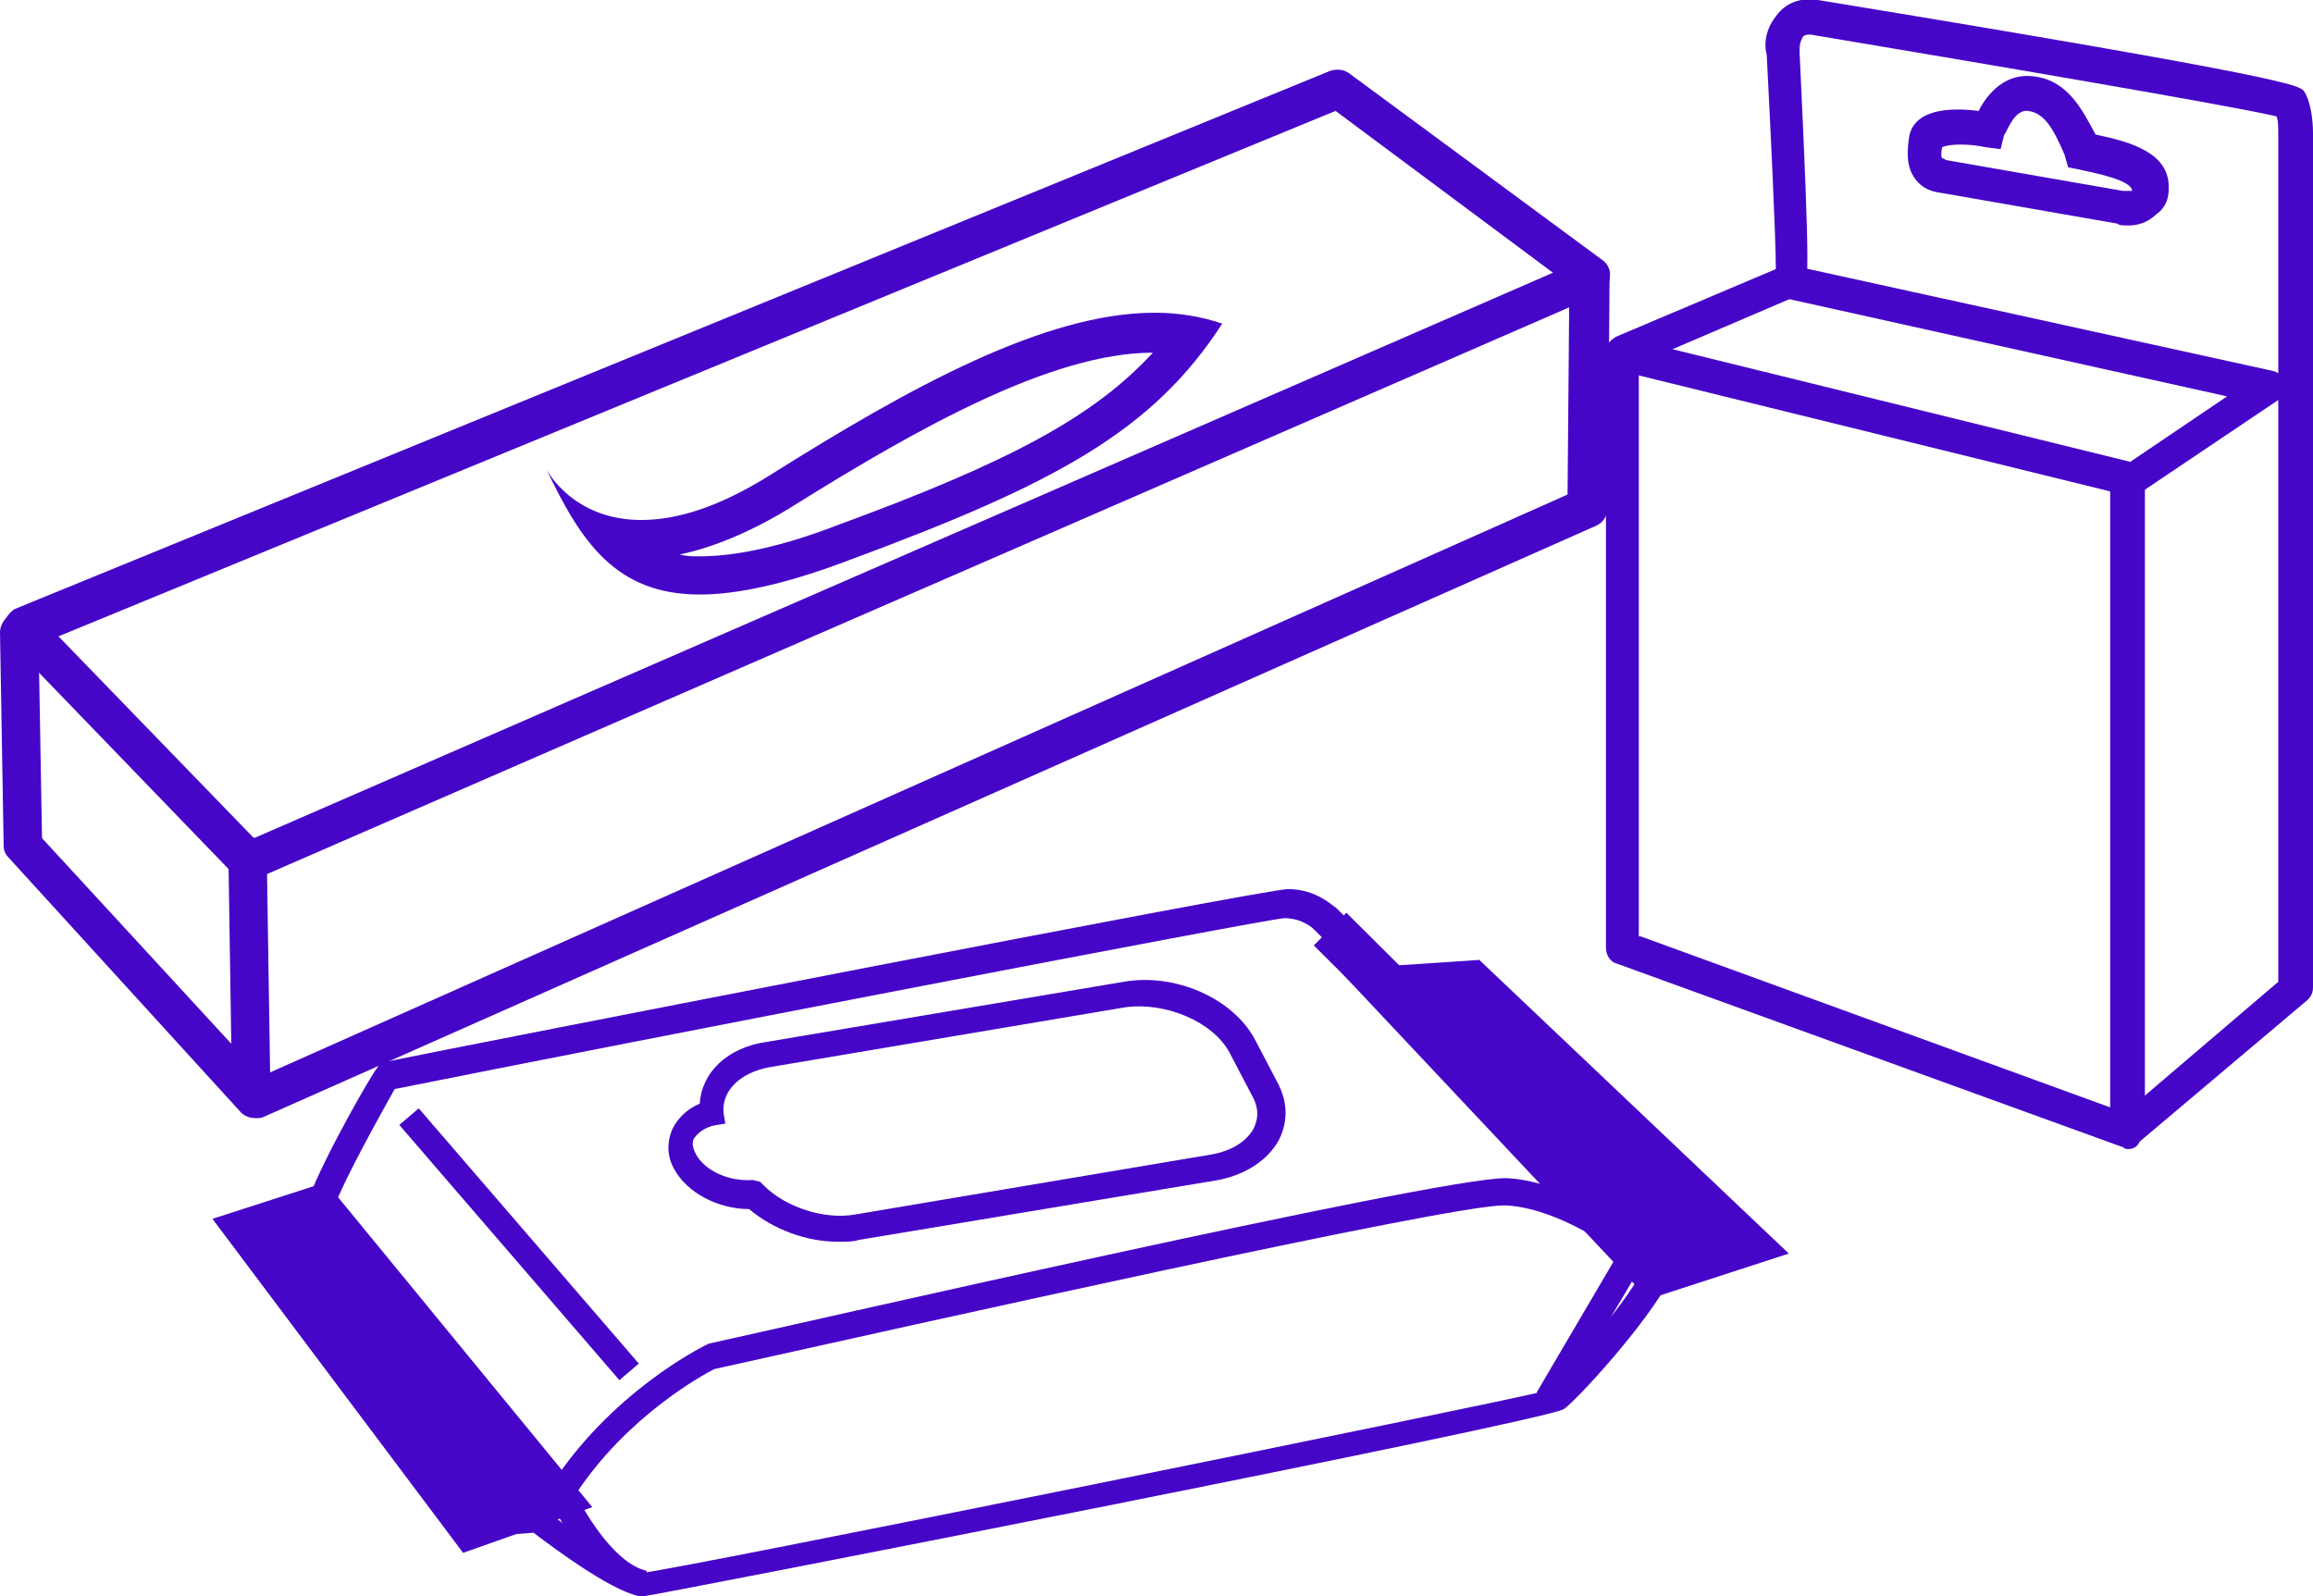 <svg width="71" height="49" viewBox="0 0 71 49" fill="none" xmlns="http://www.w3.org/2000/svg">
<g clip-path="url(#clip0_270_1600)">
<path d="M7.627 27.011C7.459 27.011 7.291 26.955 7.179 26.844L0.281 19.7C0.168 19.533 0.112 19.365 0.112 19.142C0.168 18.975 0.281 18.807 0.449 18.696L40.828 2.176C40.996 2.12 41.221 2.12 41.389 2.232L49.184 7.98C49.352 8.092 49.465 8.315 49.408 8.538C49.408 8.762 49.24 8.929 49.072 9.041L7.908 26.955C7.796 27.011 7.739 27.011 7.627 27.011ZM1.795 19.533L7.796 25.728L47.67 8.371L40.996 3.404L1.795 19.533Z" fill="#4606C8"/>
<path d="M7.851 34.322C7.683 34.322 7.515 34.266 7.403 34.154L0.28 26.341C0.168 26.23 0.112 26.118 0.112 25.951L0 19.421C0 19.086 0.28 18.807 0.561 18.807C0.897 18.807 1.178 19.086 1.178 19.365L1.29 25.727L8.02 33.038L48.118 15.18L48.175 8.483C48.175 8.148 48.455 7.869 48.791 7.869C49.128 7.869 49.408 8.148 49.408 8.483L49.352 15.57C49.352 15.793 49.24 16.017 49.016 16.128L8.132 34.266C8.02 34.322 7.964 34.322 7.851 34.322Z" fill="#4606C8"/>
<path d="M7.74 34.155C7.403 34.155 7.123 33.876 7.123 33.597L7.011 26.286C7.011 25.951 7.291 25.672 7.572 25.672C7.908 25.672 8.188 25.951 8.188 26.23L8.301 33.541C8.301 33.876 8.076 34.155 7.74 34.155Z" fill="#4606C8"/>
<path d="M35.388 10.826C33.593 12.78 31.013 14.175 25.686 16.128C23.947 16.798 22.545 17.077 21.48 17.077C21.255 17.077 21.087 17.077 20.863 17.021C21.928 16.798 23.106 16.296 24.284 15.57C28.209 13.115 32.303 10.826 35.388 10.826ZM35.444 9.599C32.079 9.599 27.929 11.887 23.667 14.566C21.984 15.626 20.694 15.961 19.685 15.961C17.554 15.961 16.769 14.398 16.769 14.398C17.834 16.631 18.9 18.249 21.48 18.249C22.657 18.249 24.171 17.914 26.078 17.189C32.416 14.845 35.388 13.226 37.519 9.933C36.846 9.71 36.173 9.599 35.444 9.599Z" fill="#4606C8"/>
<path d="M65.335 35.271C65.279 35.271 65.223 35.271 65.167 35.215L49.632 29.579C49.408 29.523 49.296 29.3 49.296 29.076V10.827C49.296 10.604 49.408 10.436 49.632 10.325L54.511 8.26C54.511 7.255 54.343 3.851 54.231 1.674C54.175 1.507 54.119 1.005 54.511 0.502C54.904 -0.056 55.521 -0.056 55.801 0C70.439 2.4 70.551 2.623 70.719 2.791C70.944 3.125 71 3.739 71 4.074V30.304C71 30.472 70.944 30.583 70.831 30.695L65.672 35.048C65.616 35.215 65.448 35.271 65.335 35.271ZM50.361 28.742L65.223 34.155L69.934 30.137V4.13C69.934 3.907 69.934 3.684 69.878 3.572C68.476 3.237 60.568 1.898 55.577 1.061C55.521 1.061 55.409 1.061 55.353 1.116C55.241 1.284 55.241 1.451 55.241 1.507C55.241 1.563 55.241 1.563 55.241 1.619C55.577 8.706 55.521 8.818 55.297 8.985C55.241 9.041 55.184 9.041 55.128 9.097L50.305 11.162V28.742H50.361Z" fill="#4606C8"/>
<path d="M65.503 15.236C65.447 15.236 65.391 15.236 65.391 15.236L49.744 11.385C49.464 11.329 49.295 11.05 49.352 10.771C49.408 10.492 49.688 10.325 49.968 10.381L65.391 14.176L68.363 12.167L54.791 9.153C54.511 9.097 54.343 8.818 54.399 8.539C54.455 8.26 54.736 8.093 55.016 8.148L69.766 11.385C69.99 11.441 70.102 11.608 70.158 11.776C70.214 11.999 70.102 12.167 69.934 12.278L65.784 15.069C65.728 15.18 65.615 15.236 65.503 15.236Z" fill="#4606C8"/>
<path d="M65.84 14.678H64.774V34.713H65.84V14.678Z" fill="#4606C8"/>
<path d="M65.335 6.921C65.167 6.921 65.055 6.921 64.999 6.865L59.559 5.916C59.11 5.86 58.886 5.637 58.774 5.47C58.493 5.079 58.549 4.577 58.605 4.186C58.774 3.349 59.839 3.293 60.736 3.405C61.017 2.847 61.578 2.233 62.419 2.344C63.484 2.456 63.933 3.405 64.326 4.13C65.391 4.353 66.625 4.688 66.569 5.804C66.569 6.251 66.345 6.474 66.177 6.586C65.896 6.865 65.559 6.921 65.335 6.921ZM59.615 4.521C59.559 4.8 59.615 4.856 59.615 4.856C59.615 4.856 59.671 4.856 59.727 4.912L65.167 5.86C65.279 5.86 65.391 5.86 65.447 5.86C65.447 5.525 64.27 5.302 63.765 5.191L63.484 5.135L63.372 4.744C63.036 3.963 62.755 3.46 62.251 3.405C61.802 3.349 61.578 4.13 61.522 4.13L61.41 4.577L60.961 4.521C60.456 4.409 59.839 4.409 59.615 4.521Z" fill="#4606C8"/>
<path d="M19.741 49C19.012 49 17.105 47.605 16.376 47.047L14.245 47.214L7.066 37.559L7.627 37.392C8.356 37.169 9.198 36.945 9.478 36.778C9.983 35.439 11.441 32.927 11.553 32.816L11.665 32.648L11.833 32.592C14.581 32.034 38.809 27.291 39.538 27.291C40.435 27.291 40.94 27.849 40.996 27.849L43.015 29.858L45.37 29.69L54.4 38.341L53.727 38.508C52.717 38.731 51.652 39.066 51.315 39.178C50.53 40.685 48.343 43.029 48.006 43.252C47.389 43.642 19.965 49 19.741 49ZM16.657 46.266L16.769 46.377C17.946 47.27 19.404 48.275 19.741 48.275C20.582 48.219 45.931 43.084 47.446 42.694C47.782 42.359 49.801 40.238 50.474 38.899C50.474 38.675 50.698 38.564 52.717 38.062L44.978 30.583L42.623 30.806L40.323 28.518C40.323 28.518 39.987 28.183 39.426 28.183C38.697 28.239 19.629 31.923 12.114 33.429C11.777 34.043 10.6 36.108 10.207 37.169C10.095 37.392 10.095 37.504 8.356 38.006L14.637 46.433L16.657 46.266Z" fill="#4606C8"/>
<path d="M12.853 34.021L12.257 34.53L19.013 42.365L19.609 41.856L12.853 34.021Z" fill="#4606C8"/>
<path d="M19.629 49C18.058 48.554 16.881 46.098 16.881 45.986L16.769 45.819L16.881 45.651C18.731 42.749 21.535 41.354 21.648 41.298L21.76 41.243C24.059 40.74 44.025 36.164 46.212 36.164H46.268C48.231 36.276 50.362 37.894 50.474 38.006L50.754 38.229L47.838 43.14L47.165 42.749L49.689 38.452C49.072 38.006 47.558 37.057 46.212 37.001H46.156C44.417 37.001 28.209 40.629 21.928 42.024C21.592 42.191 19.236 43.475 17.666 45.875C18.058 46.6 18.9 47.995 19.853 48.219L19.629 49Z" fill="#4606C8"/>
<path d="M40.828 28.518L50.25 37.894" stroke="#4606C8" stroke-width="1.417" stroke-miterlimit="10"/>
<path d="M9.759 37.113L16.993 45.931L14.47 46.824L7.684 37.782L9.759 37.113Z" fill="#4606C8" stroke="#4606C8" stroke-width="1.417" stroke-miterlimit="10"/>
<path d="M45.146 30.192L53.558 38.173L50.81 39.066L42.622 30.36L45.146 30.192Z" fill="#4606C8" stroke="#4606C8" stroke-width="1.417" stroke-miterlimit="10"/>
<path d="M25.742 38.117C24.733 38.117 23.723 37.727 22.994 37.113C22.041 37.113 21.087 36.61 20.695 35.885C20.47 35.494 20.47 35.048 20.639 34.657C20.807 34.322 21.087 34.043 21.48 33.876C21.536 32.927 22.321 32.146 23.555 31.978L34.491 30.137C36.061 29.858 37.856 30.639 38.529 31.922L39.202 33.206C39.538 33.82 39.538 34.434 39.258 34.992C38.921 35.606 38.248 36.052 37.407 36.22L26.359 38.061C26.191 38.117 25.966 38.117 25.742 38.117ZM23.33 36.275L23.443 36.387C24.116 37.057 25.293 37.447 26.247 37.28L37.183 35.438C37.8 35.327 38.248 35.048 38.473 34.657C38.641 34.322 38.641 33.987 38.416 33.597L37.743 32.313C37.239 31.364 35.781 30.75 34.547 30.918L23.611 32.76C22.713 32.927 22.153 33.485 22.209 34.155L22.265 34.49L21.928 34.545C21.648 34.601 21.424 34.769 21.311 34.936C21.199 35.103 21.311 35.327 21.367 35.438C21.648 35.941 22.377 36.275 23.106 36.22L23.33 36.275Z" fill="#4606C8"/>
</g>
<defs>
<clipPath id="clip0_270_1600">
<rect width="71" height="49" fill="white"/>
</clipPath>
</defs>
</svg>
